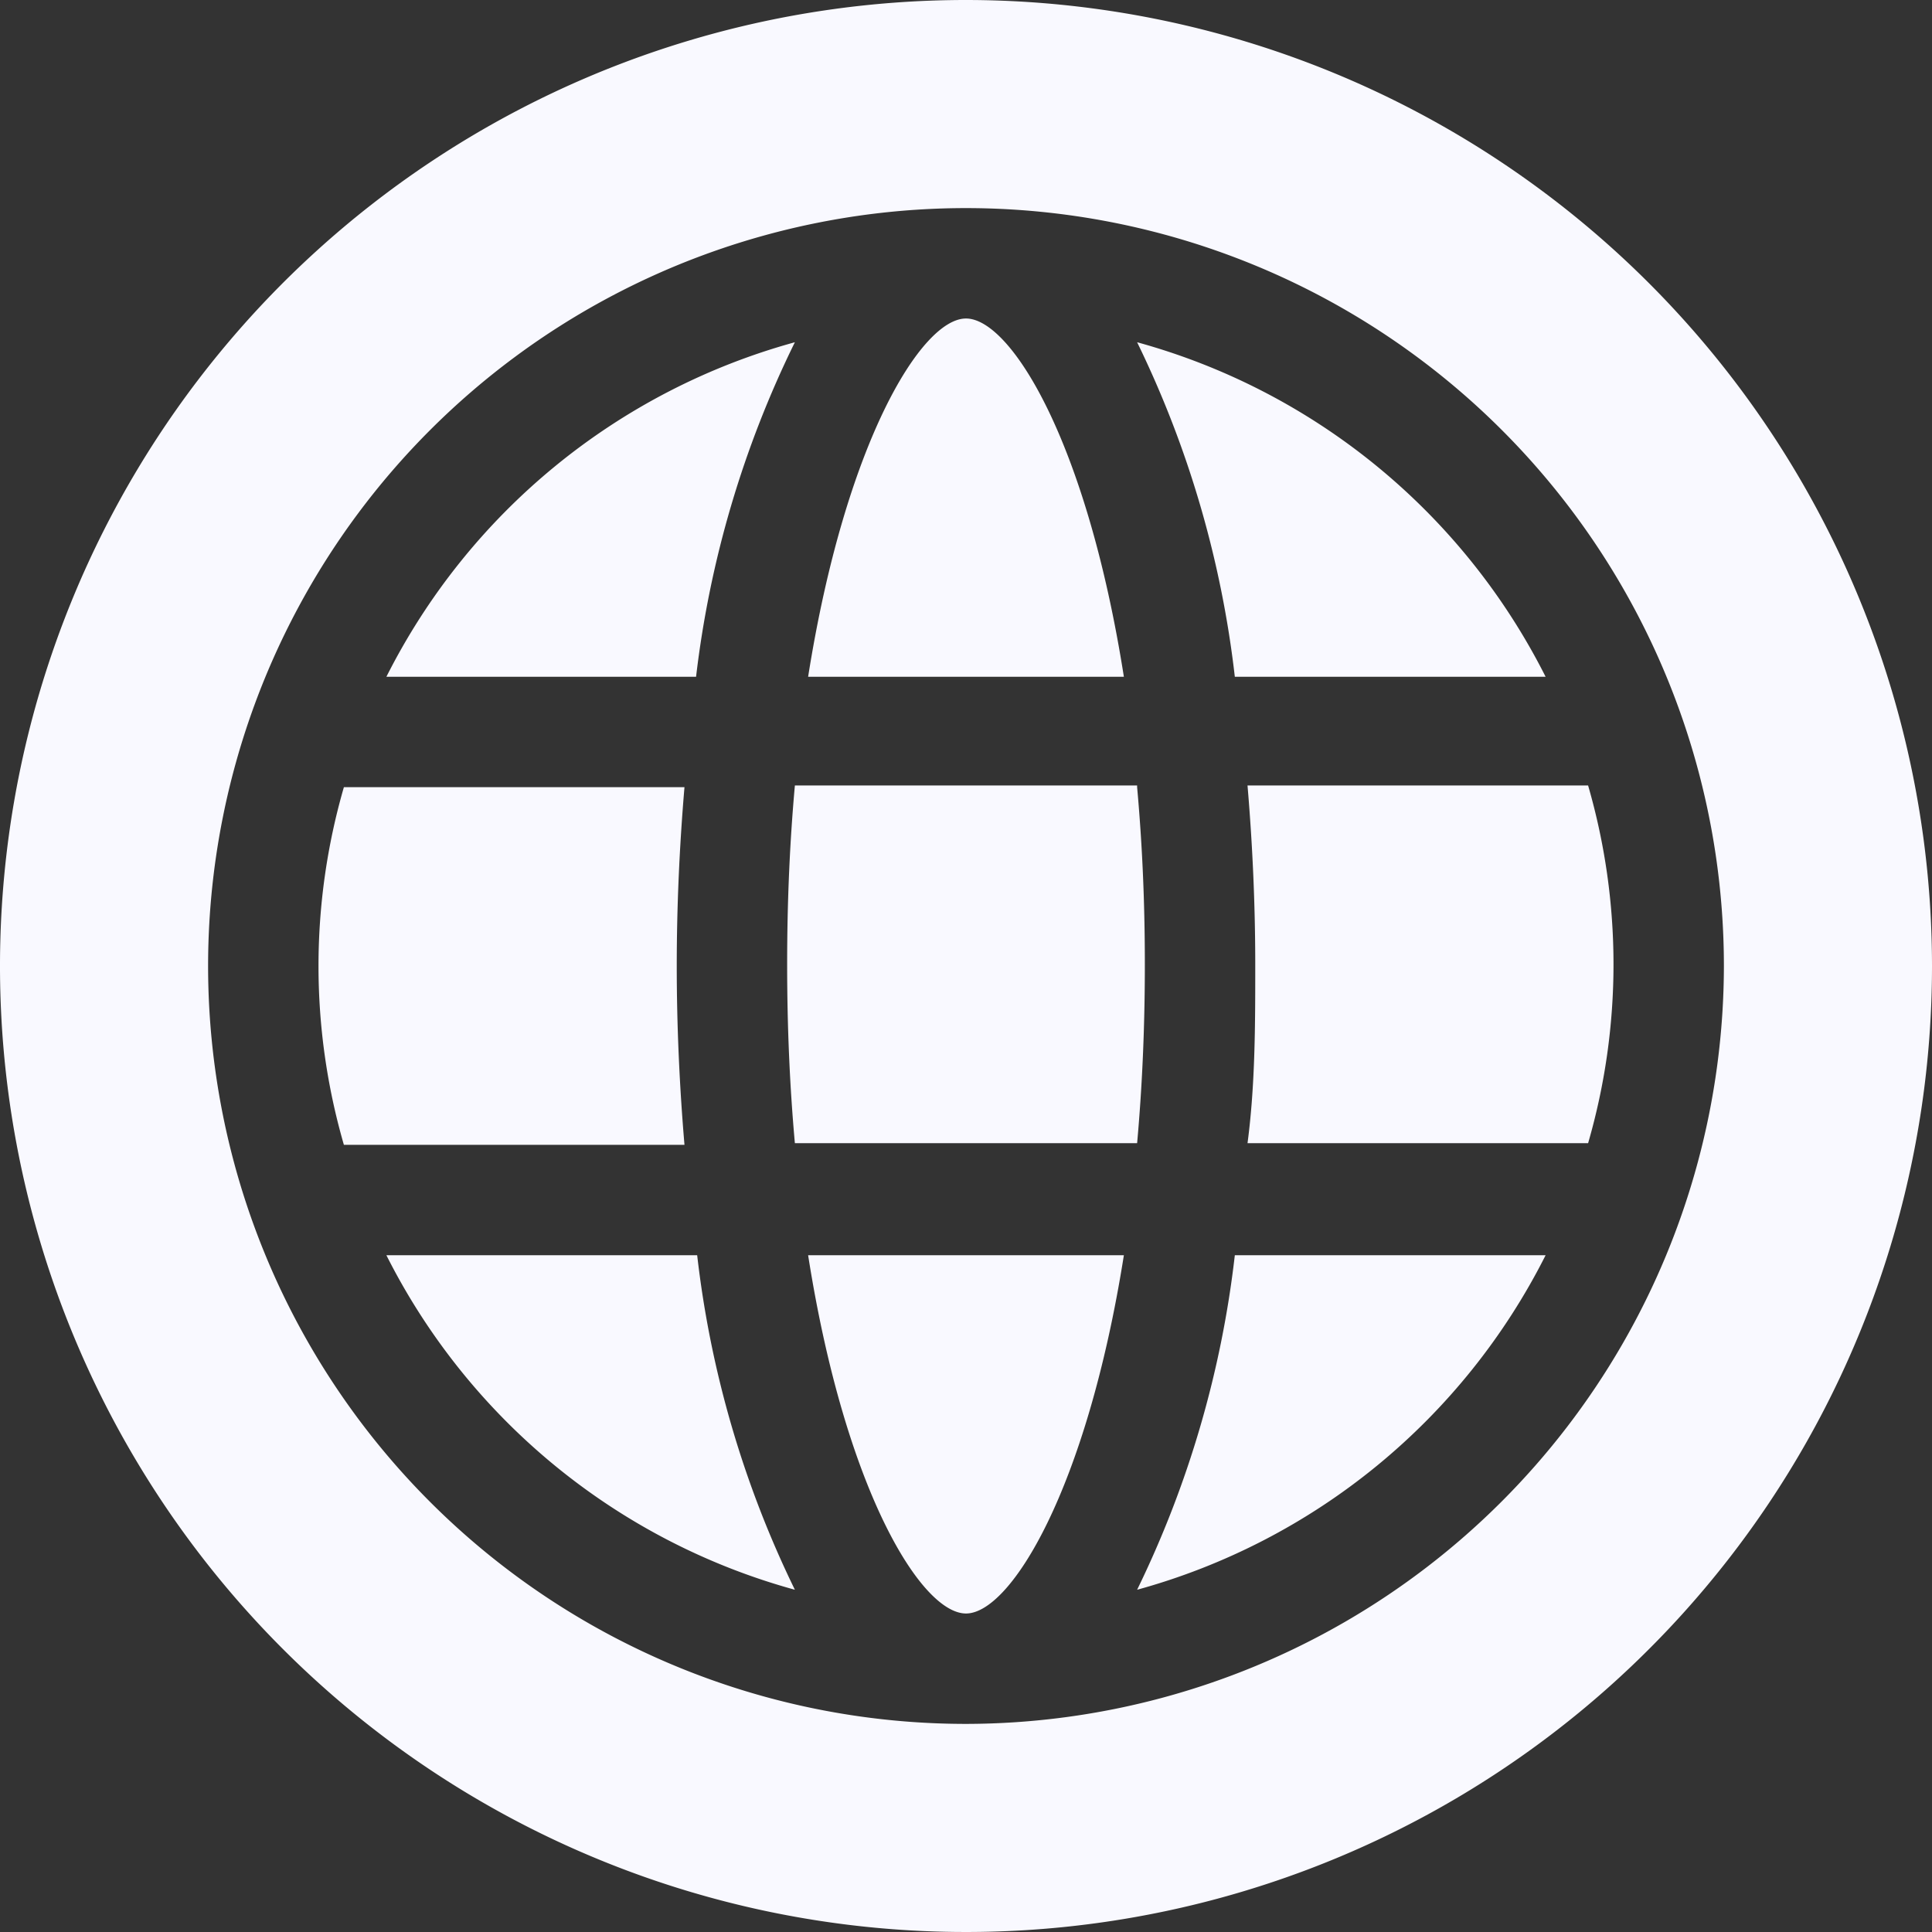 <svg id="Layer_1" data-name="Layer 1" xmlns="http://www.w3.org/2000/svg" viewBox="0 0 35 35"><rect x="0" y="0" width="35" height="35" fill="#333333" stroke="none"/><defs><style>.cls-1{fill:#f9f9ff;}</style></defs><path class="cls-1" d="M7,22.74A11.78,11.78,0,0,0,14.4,28.8a18.68,18.68,0,0,1-1.77-6.06ZM14.4,6.2A11.78,11.78,0,0,0,7,12.26h5.61A18.68,18.68,0,0,1,14.4,6.2ZM12.26,17.5c0-1.09.05-2.18.14-3.24H6.23a11.64,11.64,0,0,0,0,6.48H12.4C12.31,19.68,12.26,18.59,12.26,17.5ZM28,12.26A11.78,11.78,0,0,0,20.6,6.2a18.68,18.68,0,0,1,1.77,6.06ZM17.5,5.77c-.81,0-2.19,2.26-2.86,6.49h5.72C19.69,8,18.31,5.77,17.5,5.77ZM17.5,0A17.5,17.5,0,1,0,35,17.5,17.51,17.51,0,0,0,17.5,0Zm0,31.23A13.73,13.73,0,1,1,31.23,17.5,13.75,13.75,0,0,1,17.5,31.23Zm11.27-17H22.6c.09,1.06.14,2.15.14,3.24s0,2.18-.14,3.24h6.17a11.64,11.64,0,0,0,0-6.48ZM20.6,28.8A11.78,11.78,0,0,0,28,22.74H22.37A18.68,18.68,0,0,1,20.6,28.8Zm-3.1.43c.81,0,2.19-2.26,2.86-6.49H14.64C15.31,27,16.69,29.23,17.5,29.23Zm3.1-15H14.4c-.09,1-.14,2.07-.14,3.24s.05,2.24.14,3.24h6.2c.09-1,.14-2.07.14-3.24S20.69,15.26,20.6,14.26Z"/></svg>